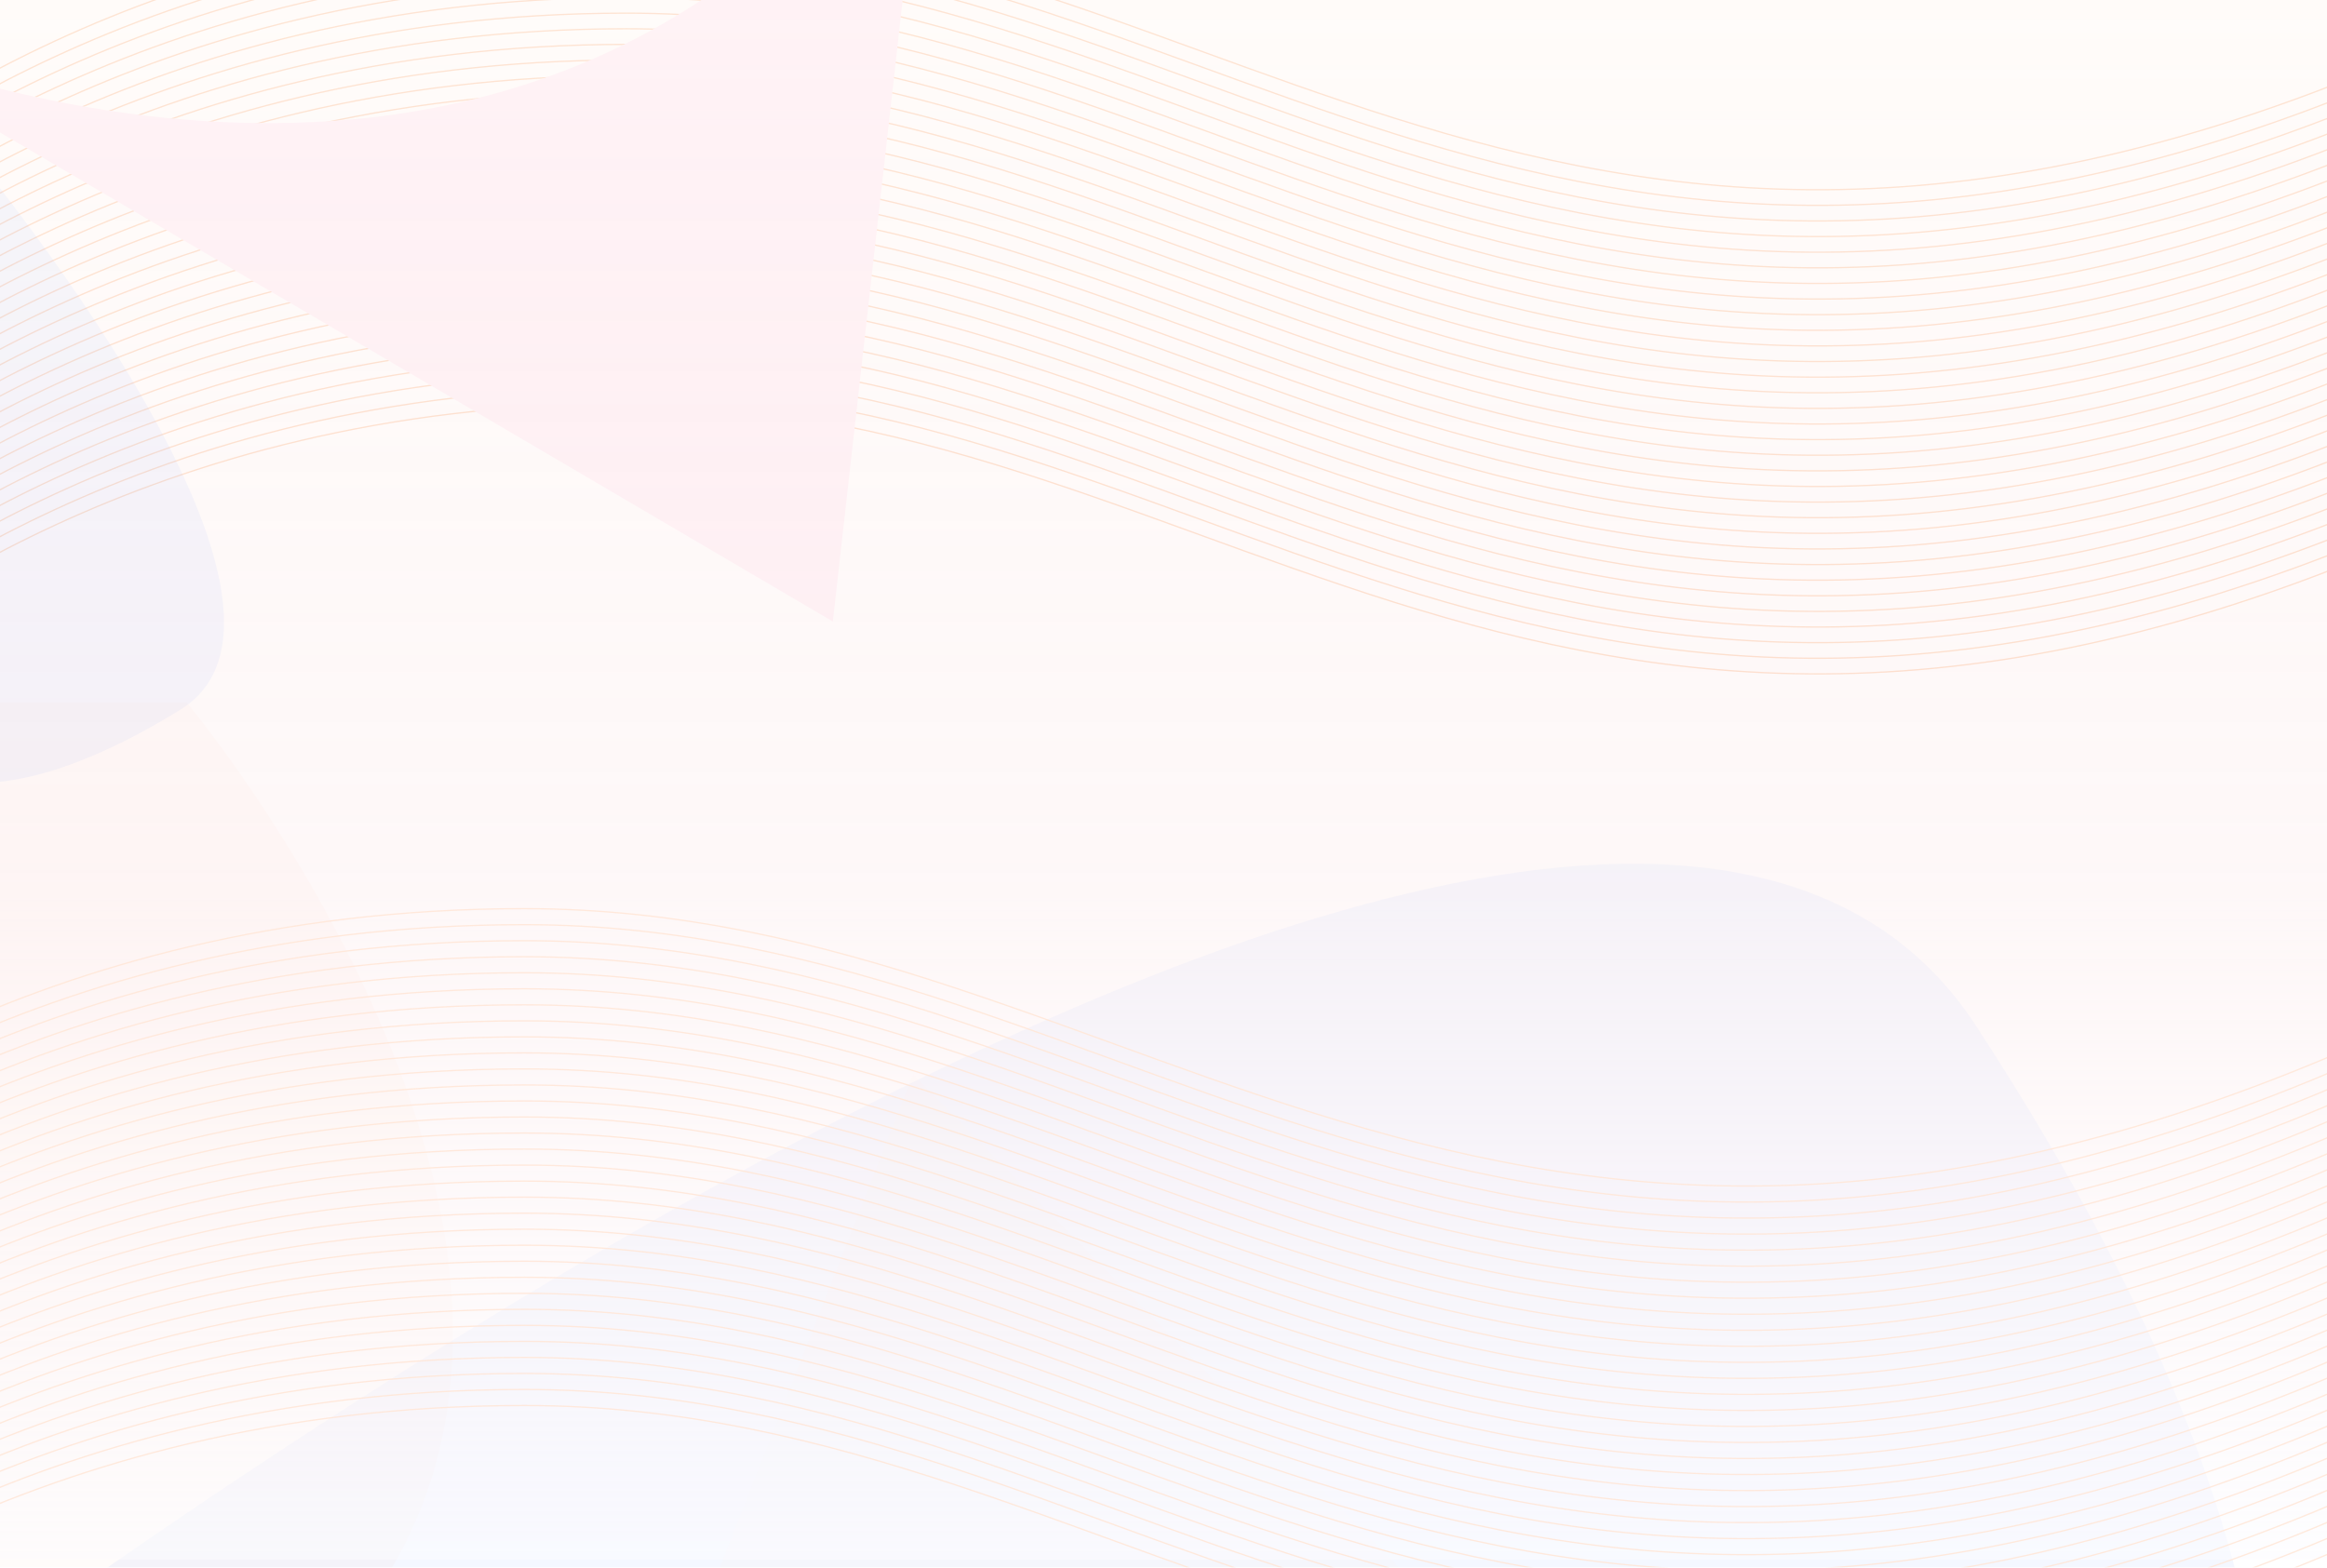 <svg width="1444" height="973" viewBox="0 0 1444 973" fill="none" xmlns="http://www.w3.org/2000/svg">
<g opacity="0.9">
<path d="M-124 421.536C-82.416 394.285 86.087 250.512 388.863 250.512C767.333 250.512 978.867 585.511 1549.59 308.773" stroke="#FDD5BA" stroke-width="0.8"/>
<path d="M-124 121.023C-82.416 93.772 86.087 -50 388.863 -50C767.333 -50 978.867 284.999 1549.59 8.261" stroke="#FDD5BA" stroke-width="0.8"/>
<path d="M-124 411.842C-82.416 384.591 86.087 240.818 388.863 240.818C767.333 240.818 978.867 575.817 1549.59 299.079" stroke="#FDD5BA" stroke-width="0.8"/>
<path d="M-124 402.148C-82.416 374.897 86.087 231.125 388.863 231.125C767.333 231.125 978.867 566.124 1549.59 289.385" stroke="#FDD5BA" stroke-width="0.8"/>
<path d="M-124 392.454C-82.416 365.203 86.087 221.431 388.863 221.431C767.333 221.431 978.867 556.43 1549.59 279.691" stroke="#FDD5BA" stroke-width="0.8"/>
<path d="M-124 382.76C-82.416 355.509 86.087 211.736 388.863 211.736C767.333 211.736 978.867 546.735 1549.59 269.997" stroke="#FDD5BA" stroke-width="0.8"/>
<path d="M-124 373.066C-82.416 345.815 86.087 202.042 388.863 202.042C767.333 202.042 978.867 537.041 1549.59 260.303" stroke="#FDD5BA" stroke-width="0.8"/>
<path d="M-124 363.372C-82.416 336.121 86.087 192.349 388.863 192.349C767.333 192.349 978.867 527.348 1549.59 250.609" stroke="#FDD5BA" stroke-width="0.8"/>
<path d="M-124 353.678C-82.416 326.427 86.087 182.655 388.863 182.655C767.333 182.655 978.867 517.654 1549.59 240.915" stroke="#FDD5BA" stroke-width="0.8"/>
<path d="M-124 343.984C-82.416 316.733 86.087 172.961 388.863 172.961C767.333 172.961 978.867 507.96 1549.59 231.222" stroke="#FDD5BA" stroke-width="0.8"/>
<path d="M-124 334.29C-82.416 307.039 86.087 163.267 388.863 163.267C767.333 163.267 978.867 498.266 1549.59 221.527" stroke="#FDD5BA" stroke-width="0.8"/>
<path d="M-124 324.596C-82.416 297.345 86.087 153.573 388.863 153.573C767.333 153.573 978.867 488.572 1549.59 211.833" stroke="#FDD5BA" stroke-width="0.8"/>
<path d="M-124 314.902C-82.416 287.651 86.087 143.879 388.863 143.879C767.333 143.879 978.867 478.878 1549.59 202.14" stroke="#FDD5BA" stroke-width="0.8"/>
<path d="M-124 305.208C-82.416 277.957 86.087 134.185 388.863 134.185C767.333 134.185 978.867 469.184 1549.59 192.446" stroke="#FDD5BA" stroke-width="0.8"/>
<path d="M-124 295.514C-82.416 268.263 86.087 124.491 388.863 124.491C767.333 124.491 978.867 459.49 1549.59 182.751" stroke="#FDD5BA" stroke-width="0.8"/>
<path d="M-124 285.82C-82.416 258.569 86.087 114.797 388.863 114.797C767.333 114.797 978.867 449.796 1549.59 173.058" stroke="#FDD5BA" stroke-width="0.8"/>
<path d="M-124 276.126C-82.416 248.875 86.087 105.103 388.863 105.103C767.333 105.103 978.867 440.102 1549.59 163.364" stroke="#FDD5BA" stroke-width="0.8"/>
<path d="M-124 266.433C-82.416 239.182 86.087 95.409 388.863 95.409C767.333 95.409 978.867 430.408 1549.59 153.67" stroke="#FDD5BA" stroke-width="0.8"/>
<path d="M-124 256.739C-82.416 229.488 86.087 85.715 388.863 85.715C767.333 85.715 978.867 420.714 1549.59 143.976" stroke="#FDD5BA" stroke-width="0.8"/>
<path d="M-124 247.045C-82.416 219.794 86.087 76.022 388.863 76.022C767.333 76.022 978.867 411.02 1549.59 134.282" stroke="#FDD5BA" stroke-width="0.8"/>
<path d="M-124 237.351C-82.416 210.1 86.087 66.328 388.863 66.328C767.333 66.328 978.867 401.327 1549.59 124.588" stroke="#FDD5BA" stroke-width="0.8"/>
<path d="M-124 227.657C-82.416 200.406 86.087 56.633 388.863 56.633C767.333 56.633 978.867 391.632 1549.59 114.894" stroke="#FDD5BA" stroke-width="0.8"/>
<path d="M-124 217.963C-82.416 190.712 86.087 46.94 388.863 46.94C767.333 46.94 978.867 381.938 1549.59 105.2" stroke="#FDD5BA" stroke-width="0.8"/>
<path d="M-124 208.269C-82.416 181.018 86.087 37.246 388.863 37.246C767.333 37.246 978.867 372.245 1549.59 95.506" stroke="#FDD5BA" stroke-width="0.8"/>
<path d="M-124 198.575C-82.416 171.324 86.087 27.552 388.863 27.552C767.333 27.552 978.867 362.551 1549.59 85.812" stroke="#FDD5BA" stroke-width="0.8"/>
<path d="M-124 188.881C-82.416 161.63 86.087 17.857 388.863 17.857C767.333 17.857 978.867 352.856 1549.59 76.118" stroke="#FDD5BA" stroke-width="0.8"/>
<path d="M-124 179.187C-82.416 151.936 86.087 8.164 388.863 8.164C767.333 8.164 978.867 343.163 1549.59 66.424" stroke="#FDD5BA" stroke-width="0.8"/>
<path d="M-124 169.493C-82.416 142.242 86.087 -1.53 388.863 -1.53C767.333 -1.53 978.867 333.469 1549.59 56.73" stroke="#FDD5BA" stroke-width="0.8"/>
<path d="M-124 159.799C-82.416 132.548 86.087 -11.224 388.863 -11.224C767.333 -11.224 978.867 323.775 1549.59 47.037" stroke="#FDD5BA" stroke-width="0.8"/>
<path d="M-124 150.105C-82.416 122.854 86.087 -20.919 388.863 -20.919C767.333 -20.919 978.867 314.081 1549.59 37.342" stroke="#FDD5BA" stroke-width="0.8"/>
<path d="M-124 140.411C-82.416 113.16 86.087 -30.612 388.863 -30.612C767.333 -30.612 978.867 304.387 1549.59 27.648" stroke="#FDD5BA" stroke-width="0.8"/>
<path d="M-124 130.717C-82.416 103.466 86.087 -40.306 388.863 -40.306C767.333 -40.306 978.867 294.693 1549.59 17.954" stroke="#FDD5BA" stroke-width="0.8"/>
</g>
<g filter="url(#filter0_f_262_4728)">
<path d="M-137 436L115.864 436C115.864 436 621.593 1040.27 -137 1177L-137 436Z" fill="#FFFBF9"/>
</g>
<g filter="url(#filter1_f_262_4728)">
<path d="M1389.76 1184.45L-219.143 1184.45C-219.143 1184.45 961.019 231.015 1226.13 636.602C1476.96 1020.35 1389.76 1184.45 1389.76 1184.45Z" fill="#5280FF" fill-opacity="0.06"/>
</g>
<g filter="url(#filter2_f_262_4728)">
<path d="M-36 482.26L-36 72C-36 72 221.361 372.933 111.881 440.534C8.297 504.494 -36 482.26 -36 482.26Z" fill="#5280FF" fill-opacity="0.08"/>
</g>
<g filter="url(#filter3_f_262_4728)">
<path d="M516.815 385.76L-109 18.209C-109 18.209 331.107 226.257 576.345 -144.095L516.815 385.76Z" fill="#FFF1F8"/>
</g>
<g filter="url(#filter4_f_262_4728)">
<path d="M566.638 667L1076 1184C1076 1184 704.736 869.133 372 1163.39L566.638 667Z" fill="#FFE4D7" fill-opacity="0.08"/>
</g>
<rect width="1444" height="968" fill="url(#paint0_linear_262_4728)"/>
<g opacity="0.9">
<path d="M-201 1047.9C-158.326 1019.93 14.595 872.391 325.309 872.391C713.701 872.391 930.78 1216.17 1516.46 932.179" stroke="#FFE7D8" stroke-width="0.8"/>
<path d="M-201 739.507C-158.326 711.542 14.595 564 325.309 564C713.701 564 930.78 907.782 1516.46 623.788" stroke="#FFE7D8" stroke-width="0.8"/>
<path d="M-201 1037.95C-158.326 1009.98 14.595 862.443 325.309 862.443C713.701 862.443 930.78 1206.22 1516.46 922.231" stroke="#FFE7D8" stroke-width="0.8"/>
<path d="M-201 1028C-158.326 1000.04 14.595 852.495 325.309 852.495C713.701 852.495 930.78 1196.28 1516.46 912.283" stroke="#FFE7D8" stroke-width="0.8"/>
<path d="M-201 1018.05C-158.326 990.088 14.595 842.546 325.309 842.546C713.701 842.546 930.78 1186.33 1516.46 902.334" stroke="#FFE7D8" stroke-width="0.8"/>
<path d="M-201 1008.11C-158.326 980.14 14.595 832.598 325.309 832.598C713.701 832.598 930.78 1176.38 1516.46 892.386" stroke="#FFE7D8" stroke-width="0.8"/>
<path d="M-201 998.157C-158.326 970.192 14.595 822.65 325.309 822.65C713.701 822.65 930.78 1166.43 1516.46 882.438" stroke="#FFE7D8" stroke-width="0.8"/>
<path d="M-201 988.209C-158.326 960.244 14.595 812.702 325.309 812.702C713.701 812.702 930.78 1156.48 1516.46 872.49" stroke="#FFE7D8" stroke-width="0.8"/>
<path d="M-201 978.261C-158.326 950.295 14.595 802.754 325.309 802.754C713.701 802.754 930.78 1146.54 1516.46 862.542" stroke="#FFE7D8" stroke-width="0.8"/>
<path d="M-201 968.313C-158.326 940.348 14.595 792.806 325.309 792.806C713.701 792.806 930.78 1136.59 1516.46 852.594" stroke="#FFE7D8" stroke-width="0.8"/>
<path d="M-201 958.365C-158.326 930.399 14.595 782.858 325.309 782.858C713.701 782.858 930.78 1126.64 1516.46 842.646" stroke="#FFE7D8" stroke-width="0.8"/>
<path d="M-201 948.417C-158.326 920.451 14.595 772.91 325.309 772.91C713.701 772.91 930.78 1116.69 1516.46 832.698" stroke="#FFE7D8" stroke-width="0.8"/>
<path d="M-201 938.469C-158.326 910.503 14.595 762.962 325.309 762.962C713.701 762.962 930.78 1106.74 1516.46 822.75" stroke="#FFE7D8" stroke-width="0.8"/>
<path d="M-201 928.521C-158.326 900.555 14.595 753.014 325.309 753.014C713.701 753.014 930.78 1096.8 1516.46 812.802" stroke="#FFE7D8" stroke-width="0.8"/>
<path d="M-201 918.572C-158.326 890.607 14.595 743.065 325.309 743.065C713.701 743.065 930.78 1086.85 1516.46 802.854" stroke="#FFE7D8" stroke-width="0.8"/>
<path d="M-201 908.625C-158.326 880.659 14.595 733.118 325.309 733.118C713.701 733.118 930.78 1076.9 1516.46 792.906" stroke="#FFE7D8" stroke-width="0.8"/>
<path d="M-201 898.676C-158.326 870.711 14.595 723.169 325.309 723.169C713.701 723.169 930.78 1066.95 1516.46 782.958" stroke="#FFE7D8" stroke-width="0.8"/>
<path d="M-201 888.728C-158.326 860.763 14.595 713.221 325.309 713.221C713.701 713.221 930.78 1057 1516.46 773.009" stroke="#FFE7D8" stroke-width="0.8"/>
<path d="M-201 878.78C-158.326 850.815 14.595 703.273 325.309 703.273C713.701 703.273 930.78 1047.05 1516.46 763.061" stroke="#FFE7D8" stroke-width="0.8"/>
<path d="M-201 868.832C-158.326 840.867 14.595 693.325 325.309 693.325C713.701 693.325 930.78 1037.11 1516.46 753.113" stroke="#FFE7D8" stroke-width="0.8"/>
<path d="M-201 858.884C-158.326 830.919 14.595 683.377 325.309 683.377C713.701 683.377 930.78 1027.16 1516.46 743.165" stroke="#FFE7D8" stroke-width="0.8"/>
<path d="M-201 848.936C-158.326 820.97 14.595 673.429 325.309 673.429C713.701 673.429 930.78 1017.21 1516.46 733.217" stroke="#FFE7D8" stroke-width="0.8"/>
<path d="M-201 838.987C-158.326 811.022 14.595 663.48 325.309 663.48C713.701 663.48 930.78 1007.26 1516.46 723.269" stroke="#FFE7D8" stroke-width="0.8"/>
<path d="M-201 829.04C-158.326 801.074 14.595 653.533 325.309 653.533C713.701 653.533 930.78 997.314 1516.46 713.321" stroke="#FFE7D8" stroke-width="0.8"/>
<path d="M-201 819.092C-158.326 791.127 14.595 643.585 325.309 643.585C713.701 643.585 930.78 987.366 1516.46 703.373" stroke="#FFE7D8" stroke-width="0.8"/>
<path d="M-201 809.144C-158.326 781.178 14.595 633.637 325.309 633.637C713.701 633.637 930.78 977.418 1516.46 693.425" stroke="#FFE7D8" stroke-width="0.8"/>
<path d="M-201 799.195C-158.326 771.23 14.595 623.688 325.309 623.688C713.701 623.688 930.78 967.47 1516.46 683.477" stroke="#FFE7D8" stroke-width="0.8"/>
<path d="M-201 789.248C-158.326 761.282 14.595 613.741 325.309 613.741C713.701 613.741 930.78 957.522 1516.46 673.529" stroke="#FFE7D8" stroke-width="0.8"/>
<path d="M-201 779.299C-158.326 751.334 14.595 603.792 325.309 603.792C713.701 603.792 930.78 947.574 1516.46 663.581" stroke="#FFE7D8" stroke-width="0.8"/>
<path d="M-201 769.351C-158.326 741.386 14.595 593.844 325.309 593.844C713.701 593.844 930.78 937.626 1516.46 653.632" stroke="#FFE7D8" stroke-width="0.8"/>
<path d="M-201 759.403C-158.326 731.438 14.595 583.896 325.309 583.896C713.701 583.896 930.78 927.678 1516.46 643.684" stroke="#FFE7D8" stroke-width="0.8"/>
<path d="M-201 749.455C-158.326 721.49 14.595 573.948 325.309 573.948C713.701 573.948 930.78 917.73 1516.46 633.736" stroke="#FFE7D8" stroke-width="0.8"/>
</g>
<defs>
<filter id="filter0_f_262_4728" x="-307" y="266" width="758" height="1081" filterUnits="userSpaceOnUse" color-interpolation-filters="sRGB">
<feFlood flood-opacity="0" result="BackgroundImageFix"/>
<feBlend mode="normal" in="SourceGraphic" in2="BackgroundImageFix" result="shape"/>
<feGaussianBlur stdDeviation="85" result="effect1_foregroundBlur_262_4728"/>
</filter>
<filter id="filter1_f_262_4728" x="-389.143" y="366.136" width="1963.57" height="988.317" filterUnits="userSpaceOnUse" color-interpolation-filters="sRGB">
<feFlood flood-opacity="0" result="BackgroundImageFix"/>
<feBlend mode="normal" in="SourceGraphic" in2="BackgroundImageFix" result="shape"/>
<feGaussianBlur stdDeviation="85" result="effect1_foregroundBlur_262_4728"/>
</filter>
<filter id="filter2_f_262_4728" x="-206" y="-98" width="515" height="754" filterUnits="userSpaceOnUse" color-interpolation-filters="sRGB">
<feFlood flood-opacity="0" result="BackgroundImageFix"/>
<feBlend mode="normal" in="SourceGraphic" in2="BackgroundImageFix" result="shape"/>
<feGaussianBlur stdDeviation="85" result="effect1_foregroundBlur_262_4728"/>
</filter>
<filter id="filter3_f_262_4728" x="-279" y="-314.095" width="1025.35" height="869.854" filterUnits="userSpaceOnUse" color-interpolation-filters="sRGB">
<feFlood flood-opacity="0" result="BackgroundImageFix"/>
<feBlend mode="normal" in="SourceGraphic" in2="BackgroundImageFix" result="shape"/>
<feGaussianBlur stdDeviation="85" result="effect1_foregroundBlur_262_4728"/>
</filter>
<filter id="filter4_f_262_4728" x="202" y="497" width="1044" height="857" filterUnits="userSpaceOnUse" color-interpolation-filters="sRGB">
<feFlood flood-opacity="0" result="BackgroundImageFix"/>
<feBlend mode="normal" in="SourceGraphic" in2="BackgroundImageFix" result="shape"/>
<feGaussianBlur stdDeviation="85" result="effect1_foregroundBlur_262_4728"/>
</filter>
<linearGradient id="paint0_linear_262_4728" x1="479.015" y1="0" x2="479.015" y2="968" gradientUnits="userSpaceOnUse">
<stop stop-color="#FFF6F0" stop-opacity="0.38"/>
<stop offset="0.574" stop-color="#FBE8E9" stop-opacity="0.31"/>
<stop offset="1" stop-color="#FCFCFF" stop-opacity="0.57"/>
</linearGradient>
</defs>
</svg>
